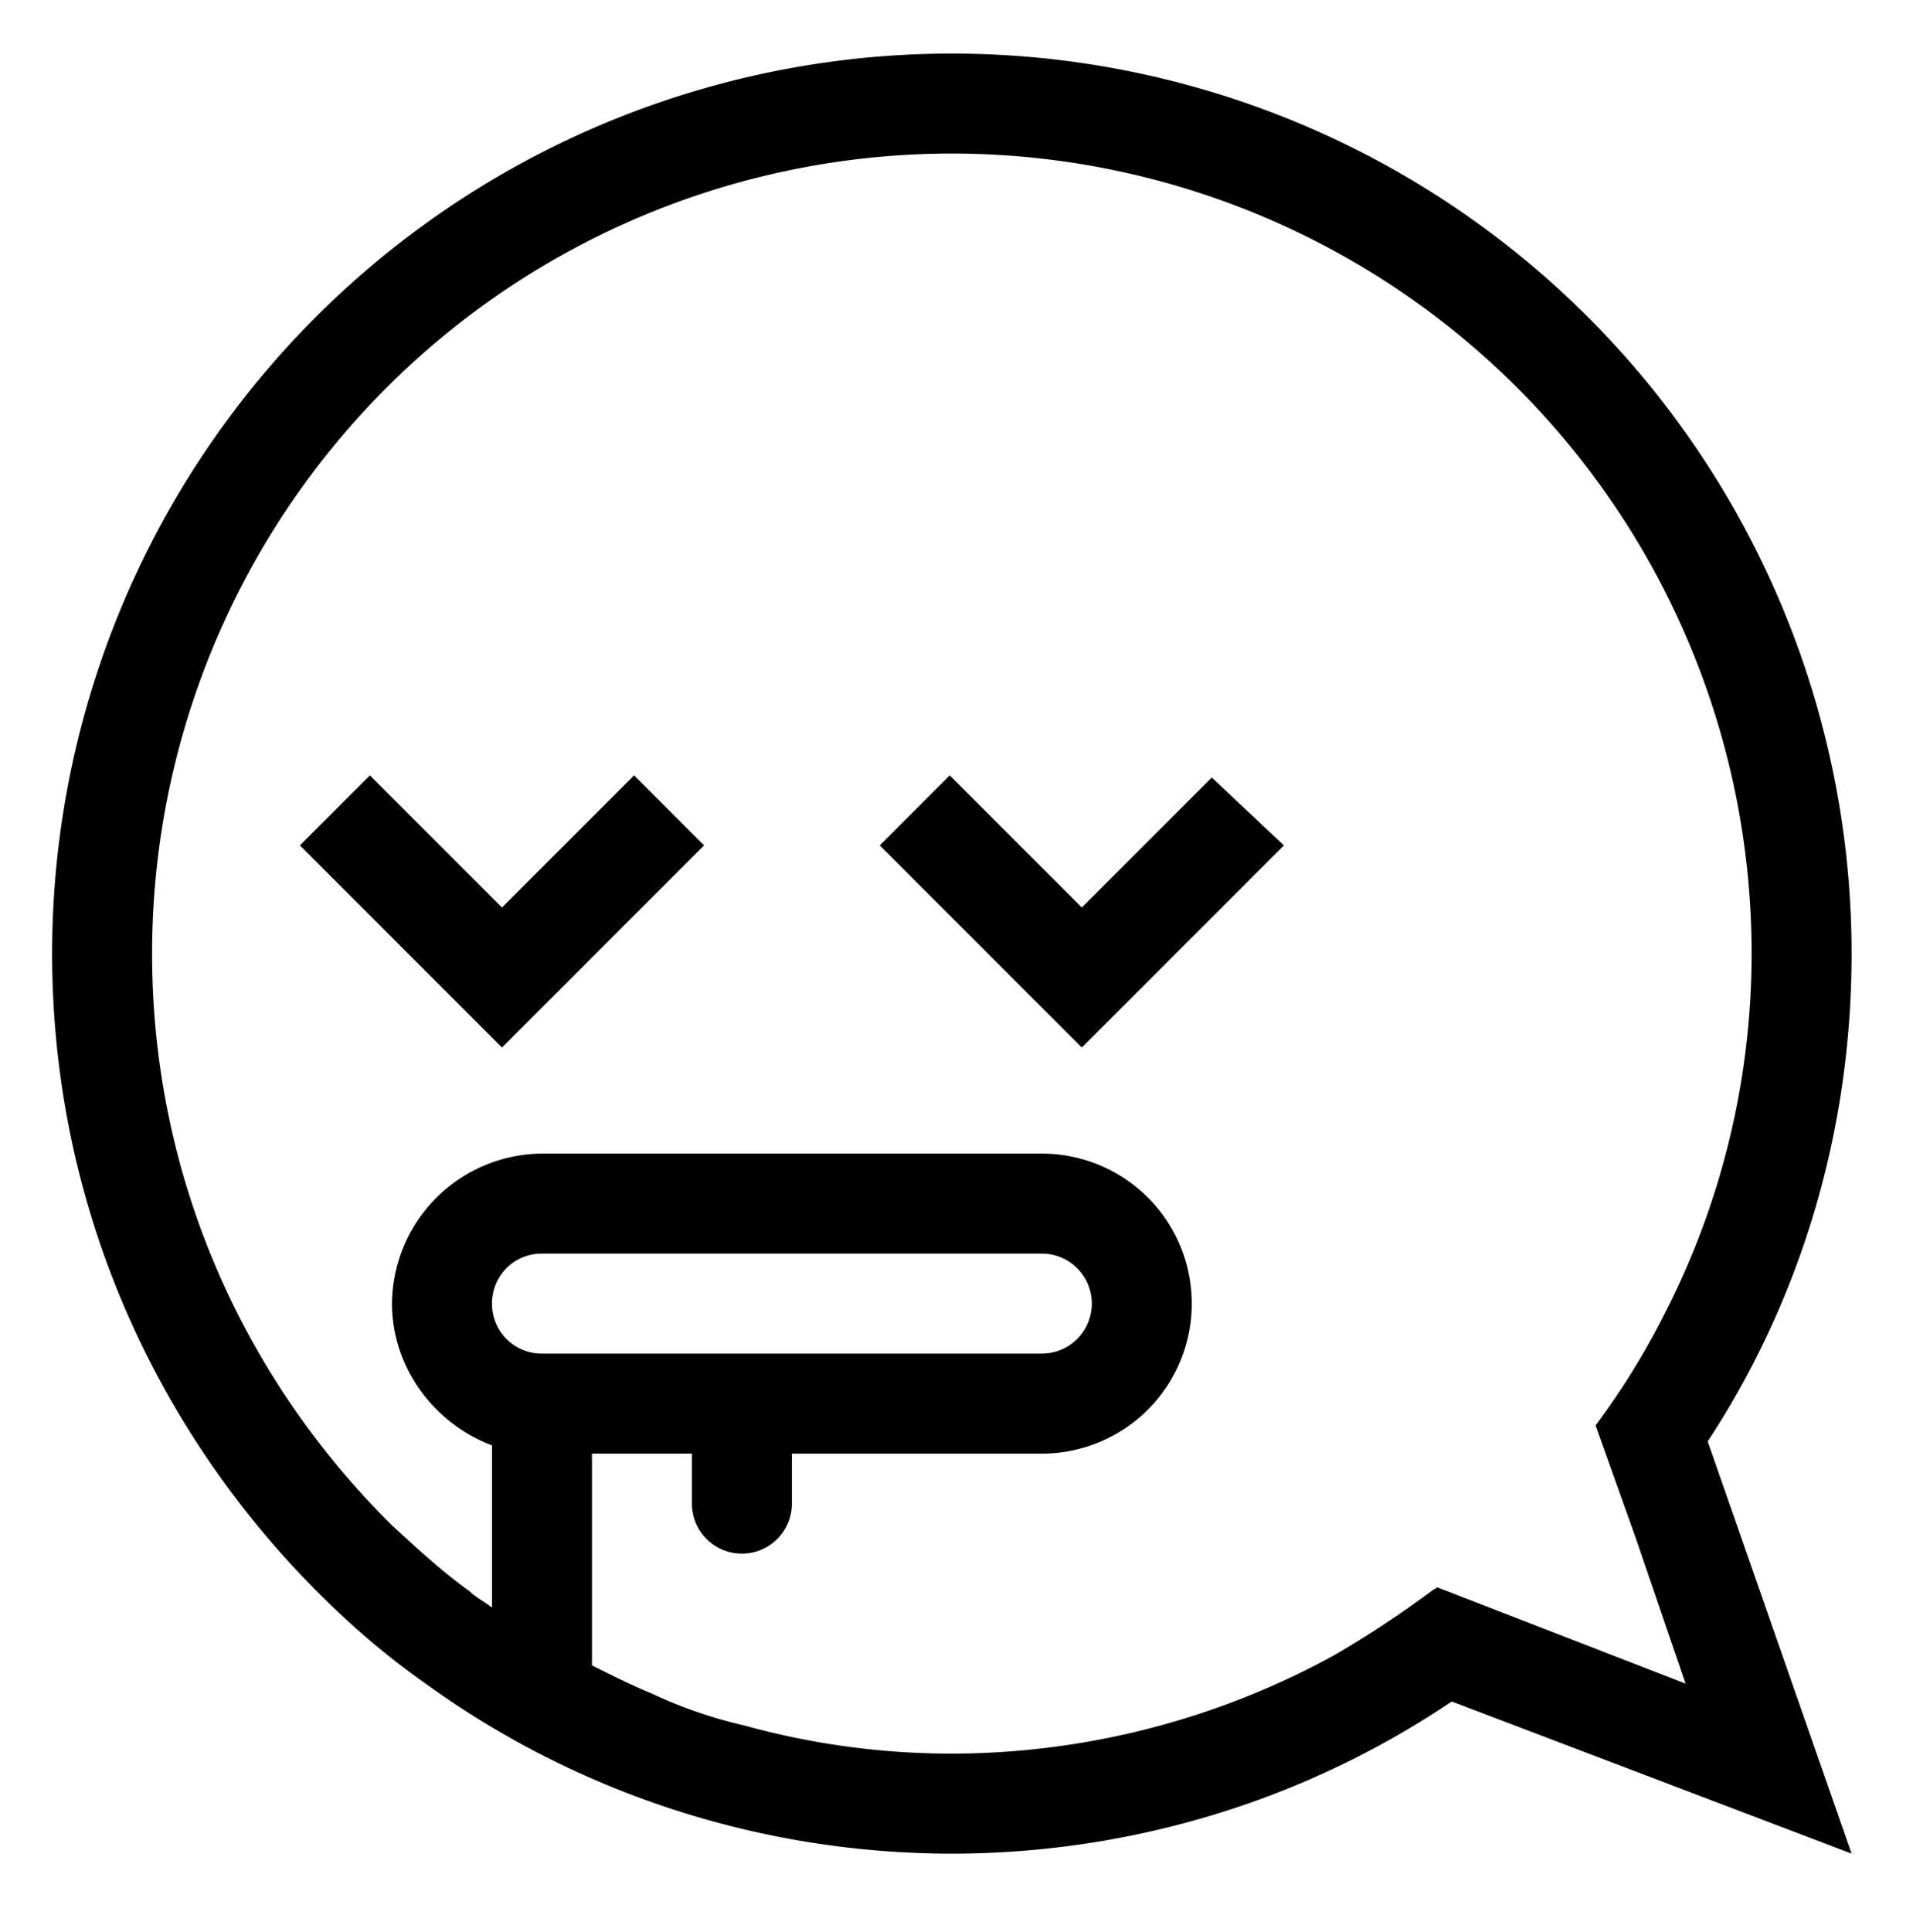 <svg id="Ebene_1" data-name="Ebene 1" xmlns="http://www.w3.org/2000/svg" viewBox="0 0 535.8 541"><path d="M303,254.1l-37-37-19.6,19.6L303,293.3l56.6-56.6-20.2-19ZM518.6,267a252,252,0,0,0-504,0c0,73.9,31.9,140,82.3,186.4a221.7,221.7,0,0,0,23,18.5A249.6,249.6,0,0,0,183.7,505a252.4,252.4,0,0,0,165.8,0,248.1,248.1,0,0,0,57.1-28.6l112,42.6L478.3,403.6c25.7-39.2,40.3-86.2,40.3-136.6ZM137.8,365a13.9,13.9,0,0,1,14-14h140a14,14,0,0,1,0,28h-140A13.9,13.9,0,0,1,137.8,365Zm295.1,91.2-30.2-11.7c-.6,0-.6.5-1.1.5a294.3,294.3,0,0,1-28,18.5,223.4,223.4,0,0,1-107,27.5,218.1,218.1,0,0,1-58.2-7.9,127.8,127.8,0,0,1-25.8-8.9c-5.6-2.3-11.2-5.1-16.8-7.9V407h28v14a14,14,0,0,0,28,0V407h70a42,42,0,0,0,0-84h-140a42.3,42.3,0,0,0-42,42c0,17.9,11.8,33.6,28,39.7v45.4c-2.2-1.7-4.5-2.8-6.2-4.5-7.8-5.6-14.5-11.8-21.8-18.5C68.4,386.2,42.6,329.7,42.6,267a224,224,0,0,1,448,0A221,221,0,0,1,466,368.3a211.2,211.2,0,0,1-19.1,30.8l11.2,31.4,14,40.9ZM140.6,254.1l-37-37L84,236.7l56.6,56.6,56.6-56.6-19.6-19.6Z"/></svg>